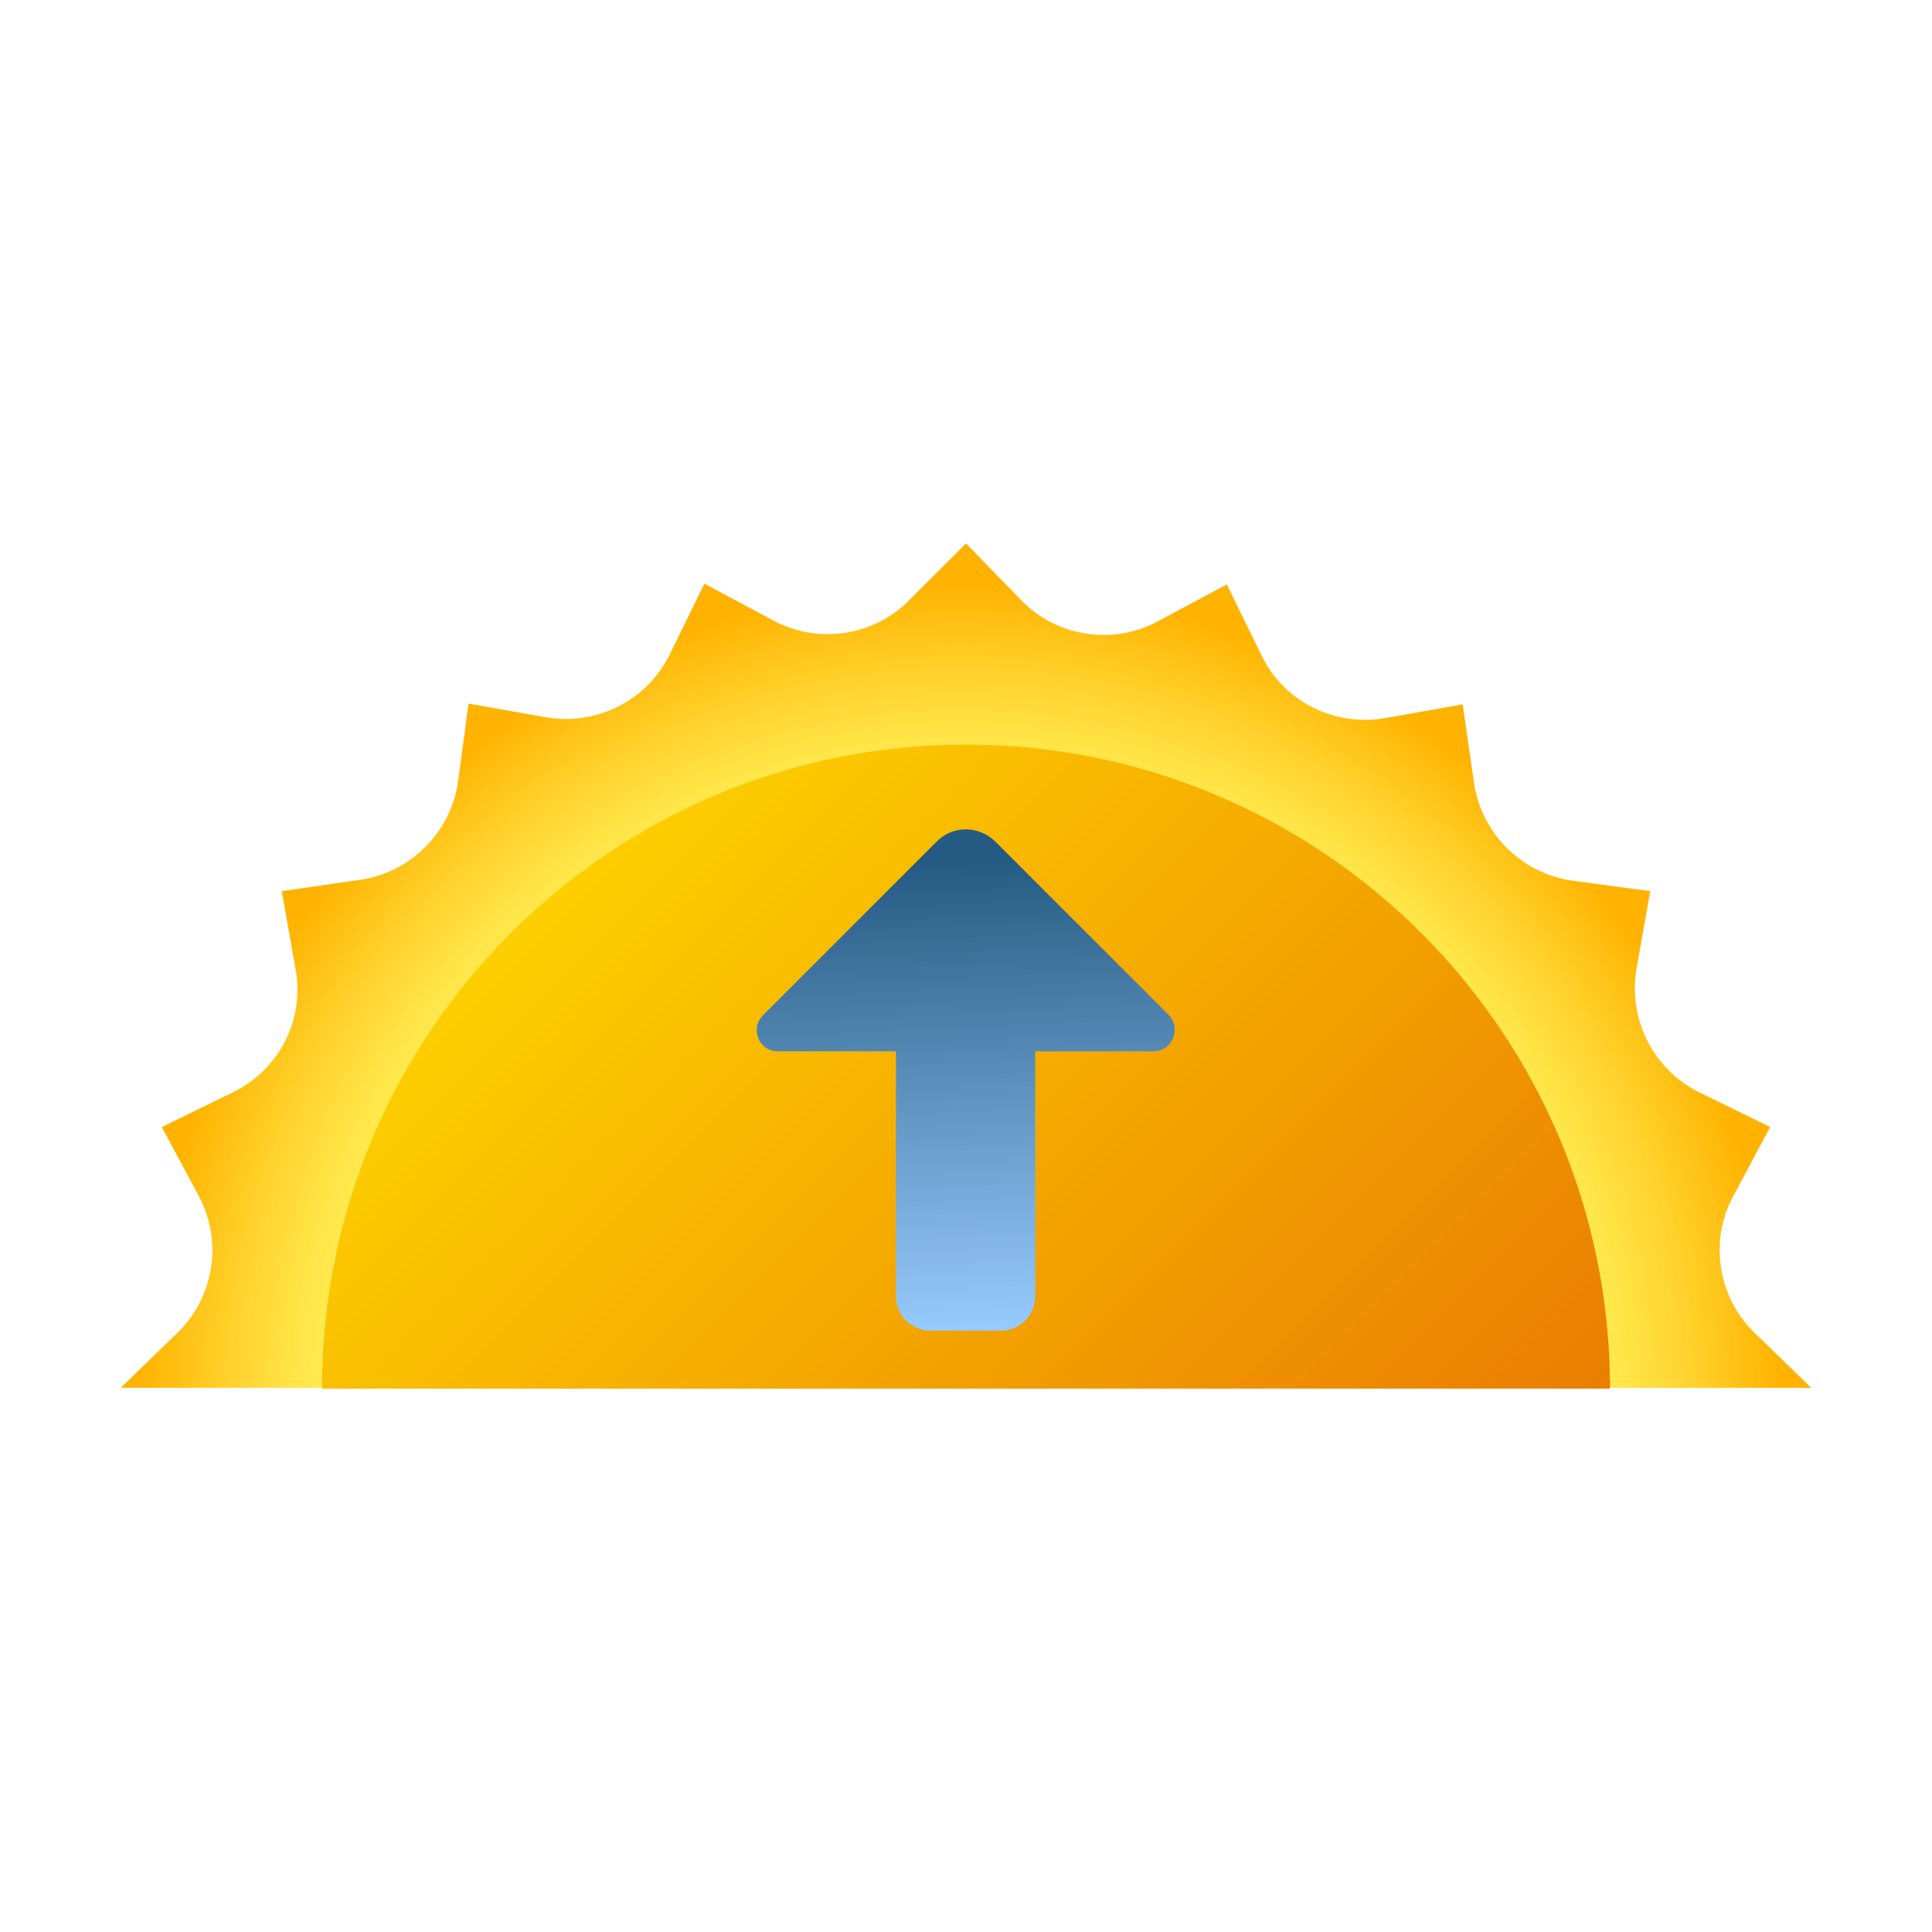 <svg xmlns="http://www.w3.org/2000/svg" xmlns:xlink="http://www.w3.org/1999/xlink" id="Livello_1" x="0" y="0" enable-background="new 0 0 240 240" version="1.1" viewBox="0 0 240 240" xml:space="preserve"><g><radialGradient id="SVGID_1_" cx="-117.74" cy="445.807" r="20.365" gradientTransform="matrix(5 0 0 -5 708 2403.449)" gradientUnits="userSpaceOnUse"><stop offset=".756" style="stop-color:#ffed54"/><stop offset=".806" style="stop-color:#ffe649"/><stop offset=".891" style="stop-color:#ffd22d"/><stop offset="1" style="stop-color:#ffb300"/></radialGradient><path fill="url(#SVGID_1_)" d="M120,67.5l6.8,7c4.4,4.6,11.4,5.7,17,2.7l8.6-4.6l4.3,8.8c2.8,5.8,9.1,8.9,15.4,7.8l9.6-1.7l1.4,9.7 c0.9,6.3,5.9,11.3,12.2,12.2l9.7,1.3l-1.7,9.6c-1.1,6.3,2.1,12.6,7.8,15.4l8.8,4.3l-4.6,8.6c-3,5.6-1.9,12.6,2.7,17l7,6.8H15l7-6.8 c4.6-4.4,5.7-11.4,2.7-17l-4.6-8.6l8.8-4.3c5.8-2.8,9-9.1,7.8-15.4l-1.7-9.6l9.7-1.4c6.3-0.9,11.3-5.9,12.2-12.2l1.3-9.7l9.6,1.7 c6.3,1.1,12.6-2.1,15.4-7.8l4.3-8.8l8.6,4.6c5.6,3,12.6,1.9,17-2.7L120,67.5z"/><linearGradient id="SVGID_00000137818360786003122860000016088798394797178289_" x1="-127.884" x2="-101.082" y1="459.788" y2="432.986" gradientTransform="matrix(5 0 0 -5 708 2403.449)" gradientUnits="userSpaceOnUse"><stop offset="0" style="stop-color:#fed100"/><stop offset="1" style="stop-color:#e36001"/></linearGradient><path fill="url(#SVGID_00000137818360786003122860000016088798394797178289_)" d="M120,92.5c-44.2,0-80,35.8-80,80h160 C200,128.3,164.2,92.5,120,92.5z"/></g><linearGradient id="SVGID_00000042000728434335793850000002260741057634604709_" x1="-117.969" x2="-117.4" y1="460.217" y2="448.404" gradientTransform="matrix(-5 0 0 5 -468.014 -2135.081)" gradientUnits="userSpaceOnUse"><stop offset="0" style="stop-color:#9cf"/><stop offset="1" style="stop-color:#255b82"/></linearGradient><path fill="url(#SVGID_00000042000728434335793850000002260741057634604709_)" d="M96.6,130.6l14.7,0l0,30.4c0,2.4,1.9,4.3,4.3,4.3	h8.7c2.4,0,4.3-1.9,4.3-4.3l0-30.4h14.7c2.3,0,3.5-2.8,1.9-4.5l-21.5-21.5c-2.1-2.1-5.4-2.1-7.4,0l-21.5,21.5	C93.1,127.8,94.3,130.6,96.6,130.6z"/></svg>